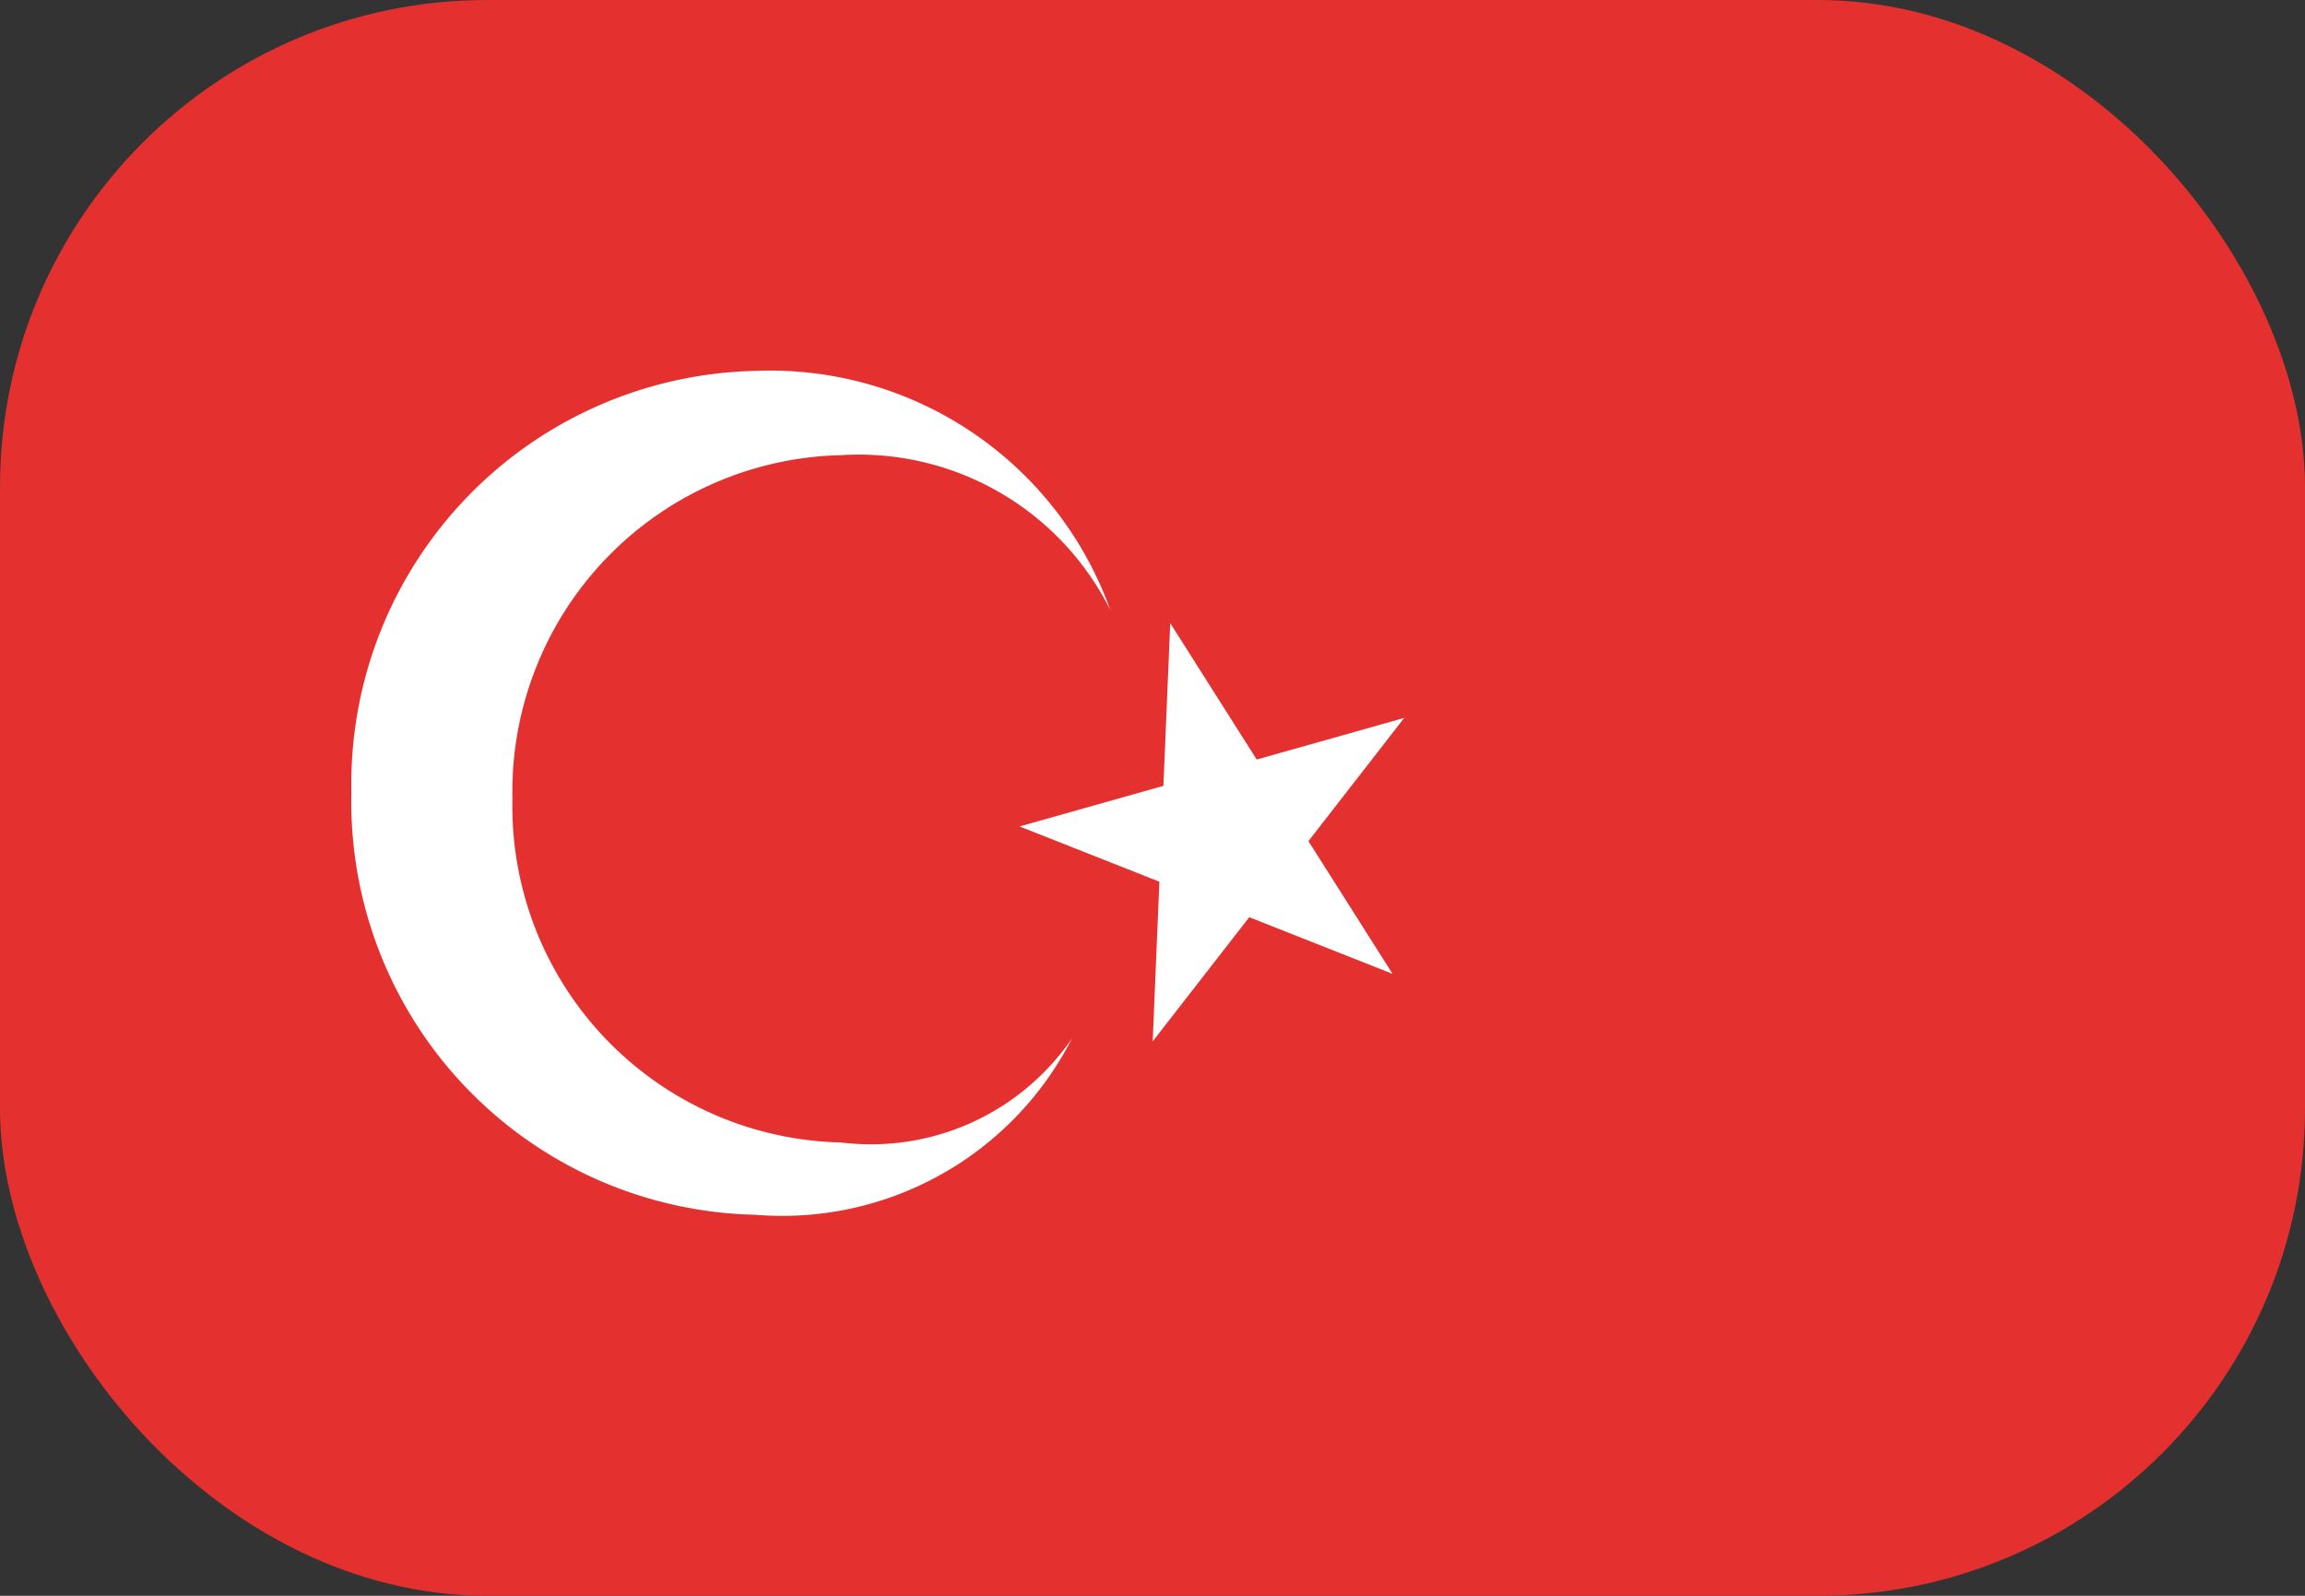 <svg xmlns="http://www.w3.org/2000/svg" xmlns:xlink="http://www.w3.org/1999/xlink" width="23.66" height="16.38" viewBox="0 0 23.66 16.38">
  <rect x="0" y="0" width="23.66" height="16.38" fill="#333333" stroke="none"/>
  <defs>
    <clipPath id="clip-path">
      <rect id="Rectangle_7393" data-name="Rectangle 7393" width="23.66" height="16.38" rx="5" transform="translate(-11884 1785.237)" fill="#fff" stroke="#707070" stroke-width="1"/>
    </clipPath>
  </defs>
  <g id="Mask_Group_112" data-name="Mask Group 112" transform="translate(11884 -1785.237)" clip-path="url(#clip-path)">
    <g id="turkey" transform="translate(-11884 1779.737)">
      <path id="Path_27781" data-name="Path 27781" d="M0,5.5H24.961V21.88H0Z" fill="#e53030"/>
      <g id="Group_19174" data-name="Group 19174" transform="translate(3.606 9.304)">
        <path id="Path_27782" data-name="Path 27782" d="M14.963,13.7l2.282,3.6-3.829-1.513,3.949-1.114-2.582,3.32Z" transform="translate(-6.557 -11.108)" fill="#fff"/>
        <path id="Path_27783" data-name="Path 27783" d="M12.025,17.223A3.338,3.338,0,0,1,8.77,19.042a4.239,4.239,0,0,1-4.146-4.331A4.241,4.241,0,0,1,8.77,10.38a3.71,3.71,0,0,1,3.644,2.455,2.886,2.886,0,0,0-2.763-1.59,3.453,3.453,0,0,0-3.374,3.527A3.451,3.451,0,0,0,9.651,18.3a2.5,2.5,0,0,0,2.374-1.075Z" transform="translate(-4.623 -10.377)" fill="#fff"/>
      </g>
    </g>
  </g>
</svg>
